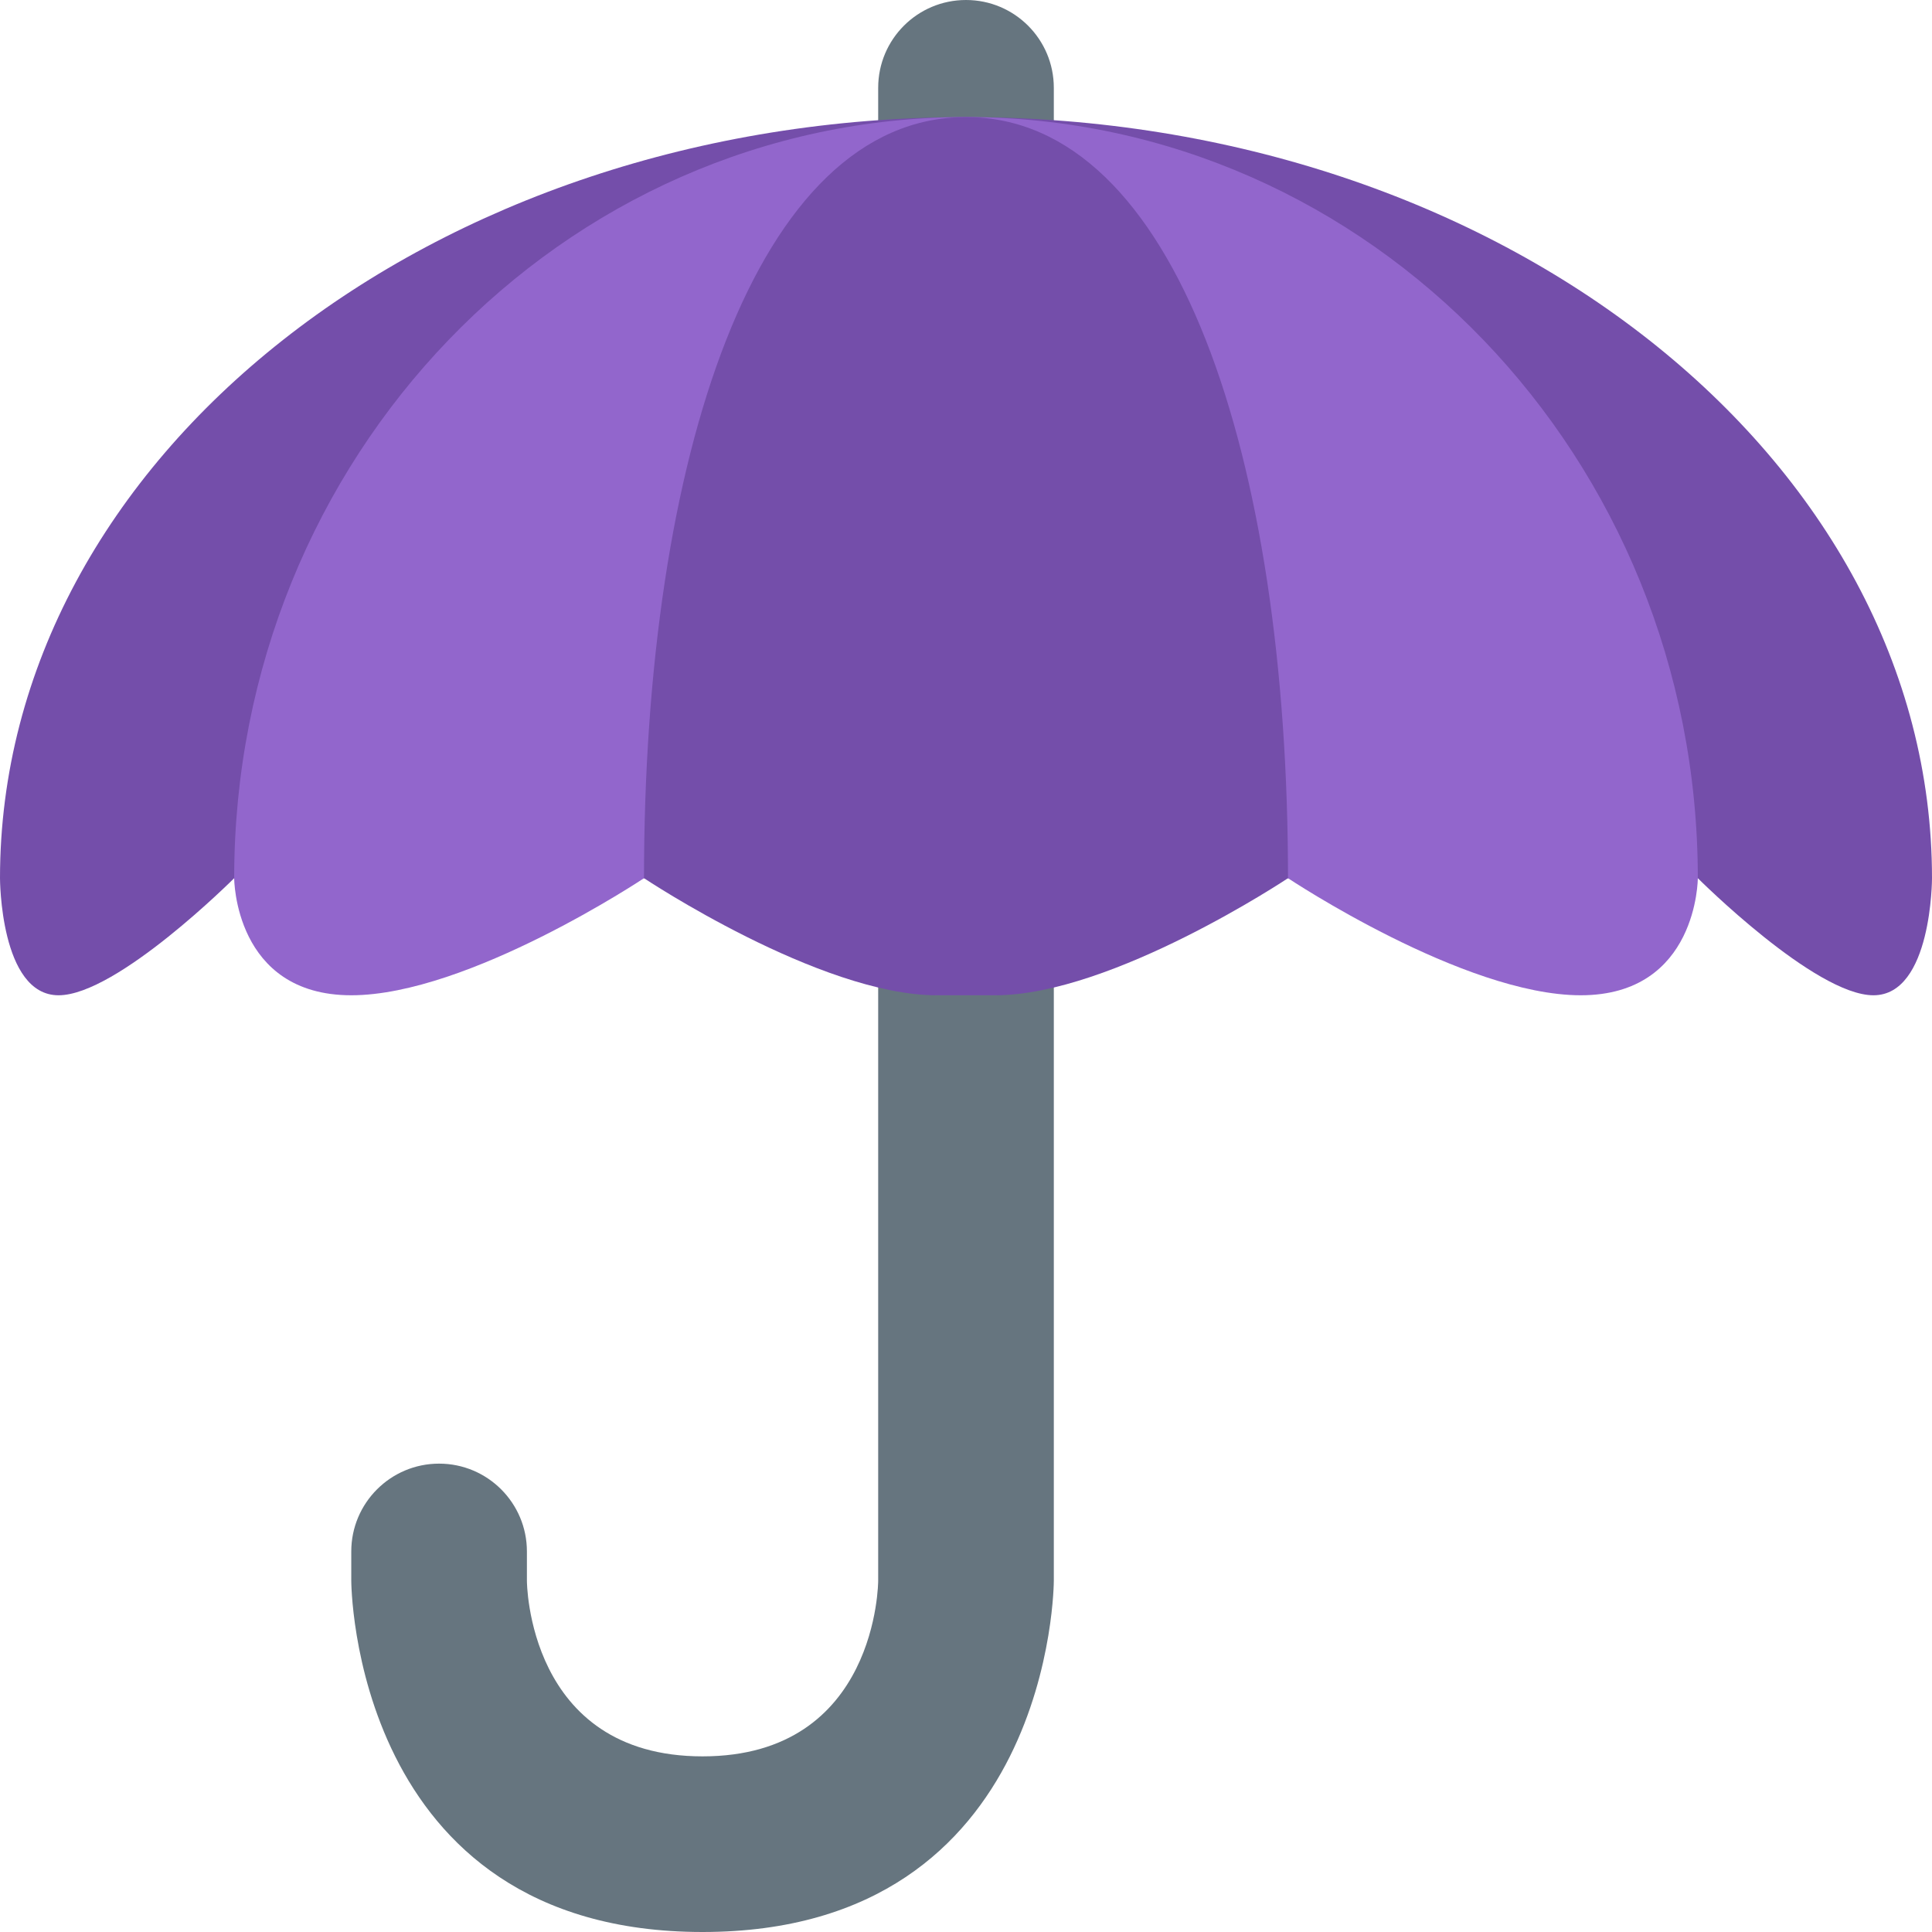<?xml version="1.0" encoding="UTF-8" standalone="no"?>
<svg
   xmlns:dc="http://purl.org/dc/elements/1.1/"
   xmlns:cc="http://creativecommons.org/ns#"
   xmlns:rdf="http://www.w3.org/1999/02/22-rdf-syntax-ns#"
   xmlns:svg="http://www.w3.org/2000/svg"
   xmlns="http://www.w3.org/2000/svg"
   xmlns:sodipodi="http://sodipodi.sourceforge.net/DTD/sodipodi-0.dtd"
   xmlns:inkscape="http://www.inkscape.org/namespaces/inkscape"
   viewBox="0 0 33 33"
   id="svg2"
   version="1.1"
   inkscape:version="0.91 r13725"
   sodipodi:docname="2602.svg"
   width="33"
   height="33">
  <defs
     id="defs14" />
  <sodipodi:namedview
     pagecolor="#ffffff"
     bordercolor="#666666"
     borderopacity="1"
     objecttolerance="10"
     gridtolerance="10"
     guidetolerance="10"
     inkscape:pageopacity="0"
     inkscape:pageshadow="2"
     inkscape:window-width="640"
     inkscape:window-height="480"
     id="namedview12"
     showgrid="false"
     inkscape:zoom="6.5555556"
     inkscape:cx="15"
     inkscape:cy="17"
     inkscape:window-x="0"
     inkscape:window-y="0"
     inkscape:window-maximized="0"
     inkscape:current-layer="svg2" />
  <path
     d="M 6,26.5 C 6,25.672 6.672,25 7.5,25 8.328,25 9,25.672 9,26.5 L 9,27 c 0,0 0,3 3,3 3,0 3,-3 3,-3 L 15,1.5 C 15,0.671 15.671,0 16.5,0 17.329,0 18,0.671 18,1.5 L 18,27 c 0,0 0,6 -6,6 -6,0 -6,-6 -6,-6 l 0,-0.5 z"
     id="path4"
     inkscape:connector-curvature="0"
     style="fill:#66757f" />
  <path
     d="M 16.5,2 C 25.612,2 33,7.82 33,15 c 0,0 0,2 -1,2 -1,0 -3,-2 -3,-2 L 4,15 C 4,15 2,17 1,17 0,17 0,15 0,15 0,7.82 7.387,2 16.5,2 Z"
     id="path6"
     inkscape:connector-curvature="0"
     style="fill:#744eaa" />
  <path
     d="M 16.5,2 C 23.403,2 29,7.82 29,15 c 0,0 0,2 -2,2 -2,0 -5,-2 -5,-2 L 11,15 C 11,15 8,17 6,17 4,17 4,15 4,15 4,7.82 9.596,2 16.5,2 Z"
     id="path8"
     inkscape:connector-curvature="0"
     style="fill:#9266cc" />
  <path
     d="m 16.5,2 c 3.59,0 5.5,5.82 5.5,13 0,0 -3,2 -5,2 l -1,0 C 14,17 11,15 11,15 11,7.82 12.91,2 16.5,2 Z"
     id="path10"
     inkscape:connector-curvature="0"
     style="fill:#744eaa" />
</svg>
